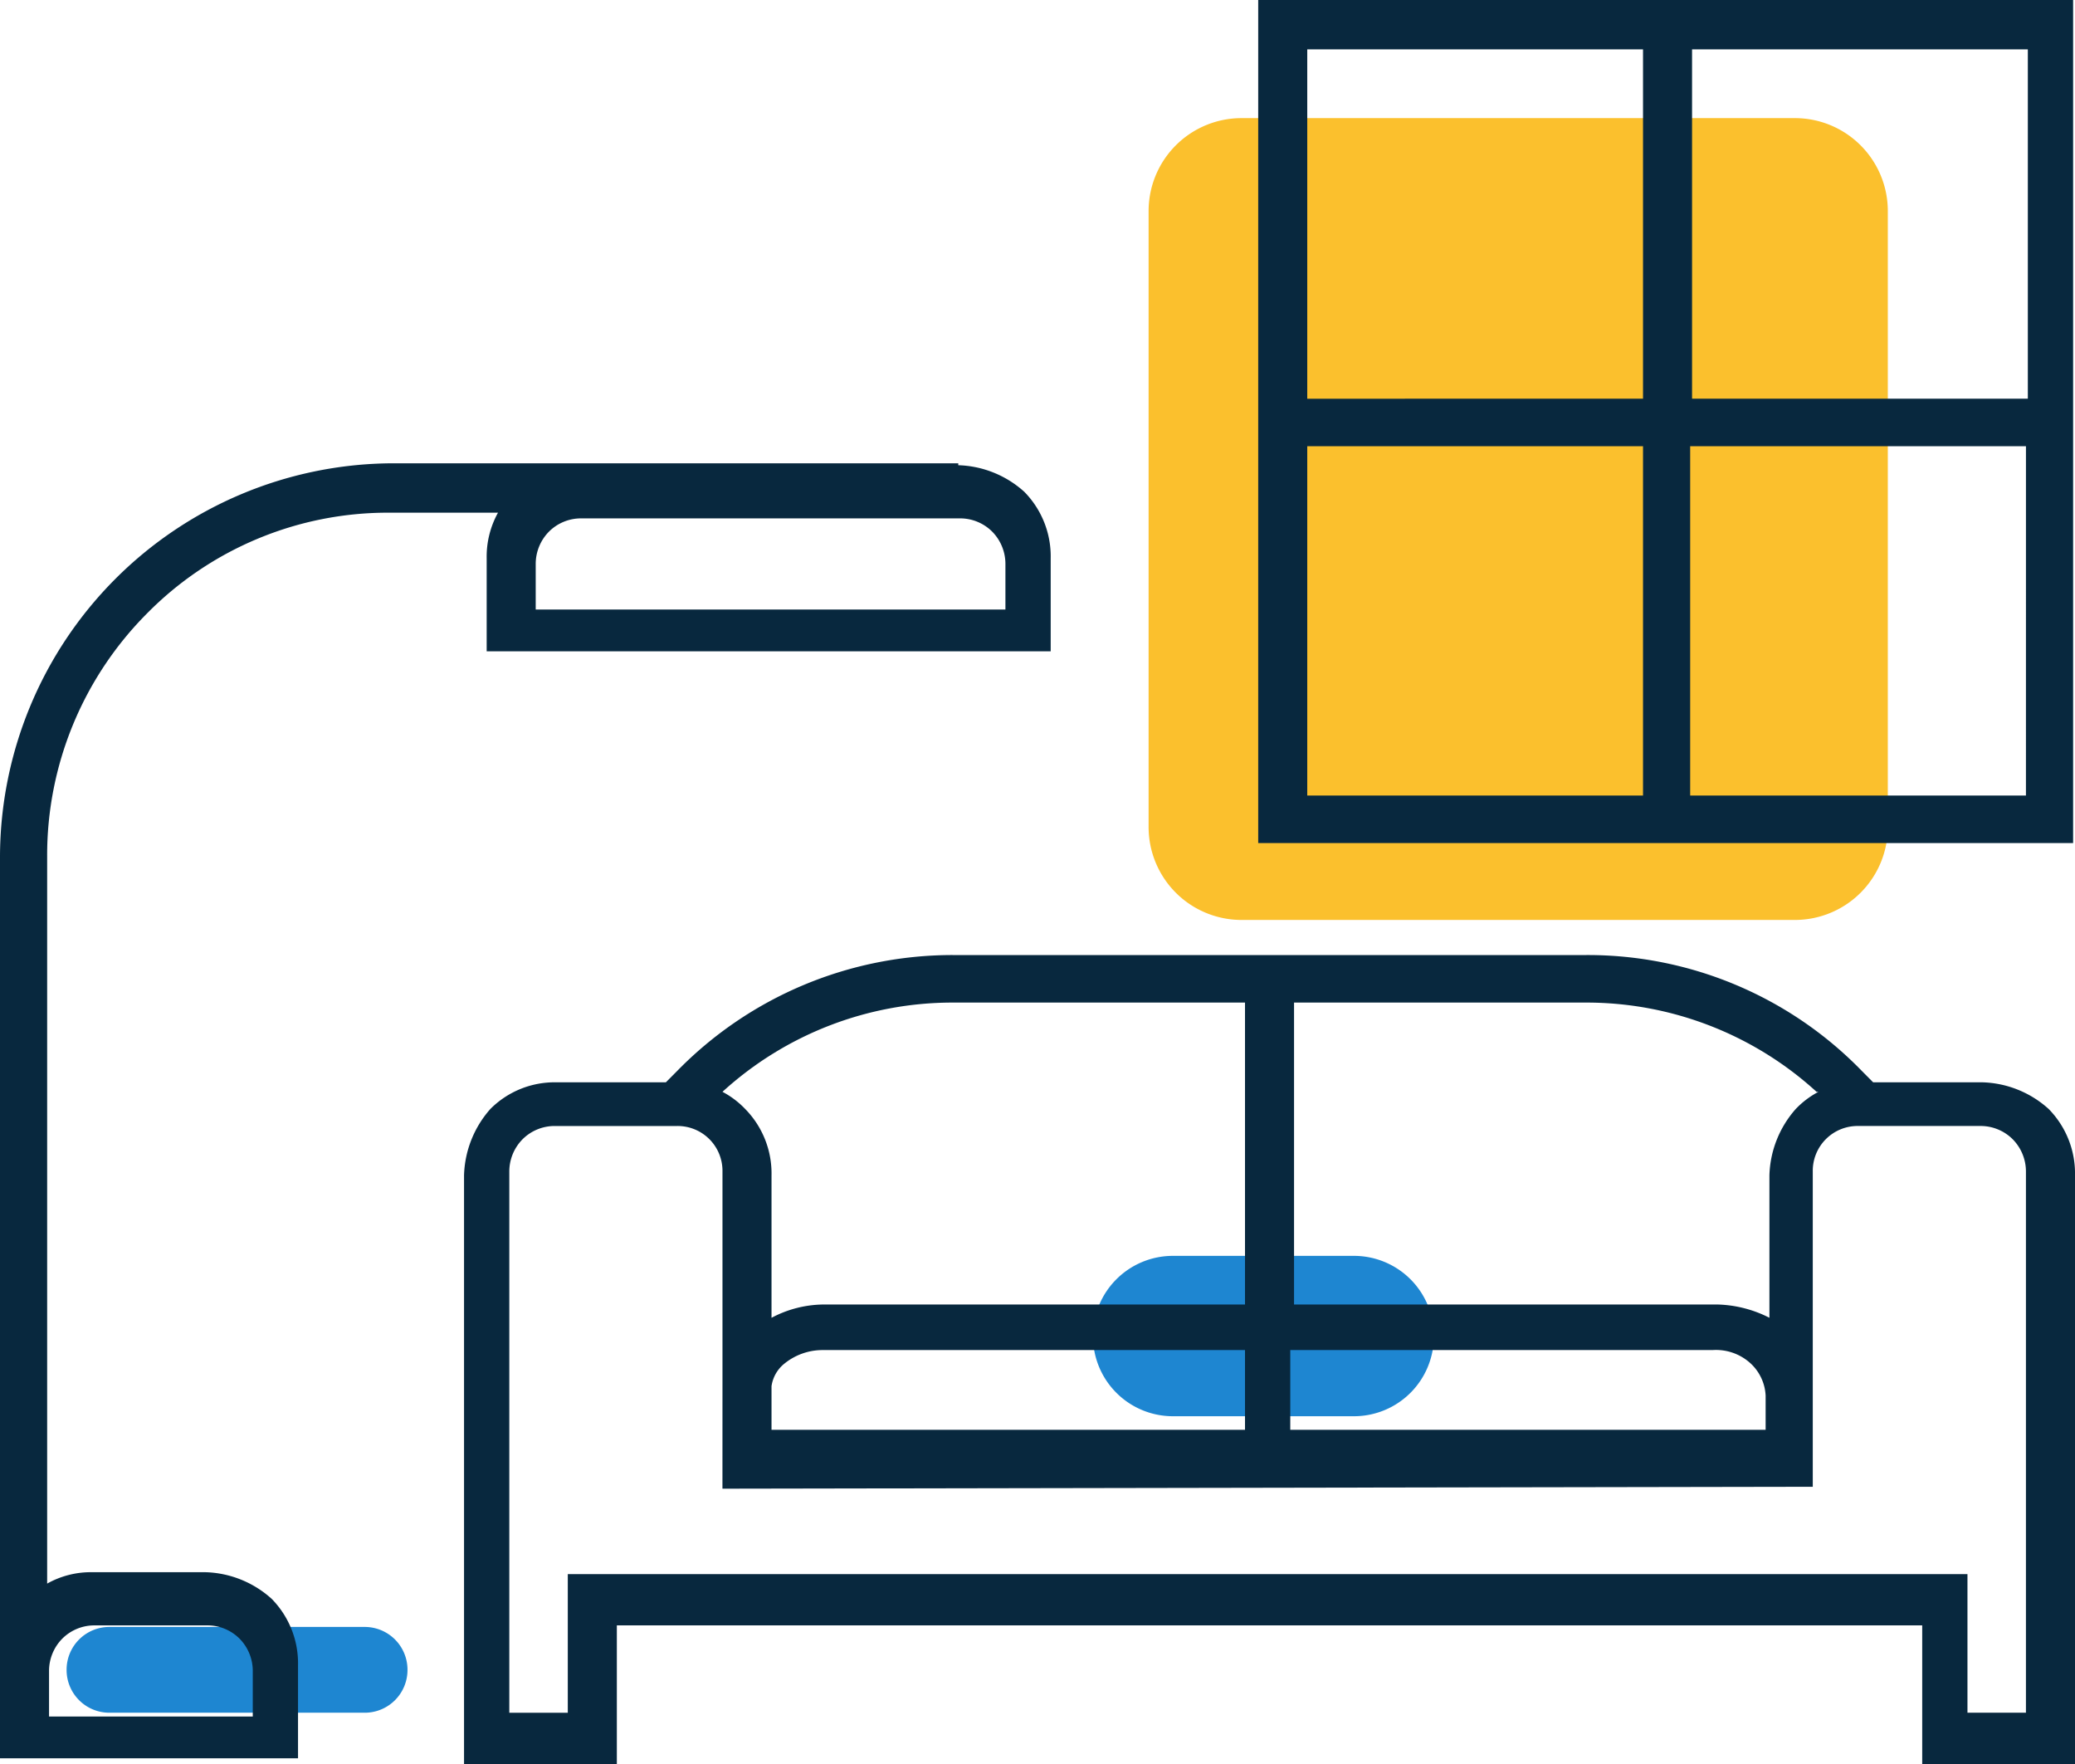 <svg id="ios_illustration_loung_01" xmlns="http://www.w3.org/2000/svg" width="120" height="102" viewBox="0 0 120 102">
  <path id="yellow" d="M5.357,0H37.393A5.374,5.374,0,0,1,42.75,5.391V40.973a5.374,5.374,0,0,1-5.357,5.391H5.357A5.374,5.374,0,0,1,0,40.973V5.391A5.374,5.374,0,0,1,5.357,0Z" transform="translate(66.425 6.83)" fill="#fbc02d"/>
  <path id="blue" d="M-17043.5-3258.082a2.472,2.472,0,0,1-2.465-2.48,2.473,2.473,0,0,1,2.465-2.48h14.785a2.473,2.473,0,0,1,2.465,2.48,2.472,2.472,0,0,1-2.465,2.48Zm61.5-17.144a4.622,4.622,0,0,1-4.607-4.637,4.621,4.621,0,0,1,4.607-4.636h10.5a4.621,4.621,0,0,1,4.607,4.636,4.622,4.622,0,0,1-4.607,4.637Z" transform="translate(17049.816 3357.117)" fill="#1e86d1"/>
  <path id="strok" d="M55.418,26.9a5.958,5.958,0,0,1,3.818,1.537,5.317,5.317,0,0,1,1.527,3.843v5.38H28.145V32.28a5.243,5.243,0,0,1,.655-2.635H22.473A19.555,19.555,0,0,0,8.509,35.464,19.809,19.809,0,0,0,2.727,49.518V91.569a5.156,5.156,0,0,1,2.618-.659h6.545a5.958,5.958,0,0,1,3.818,1.537,5.317,5.317,0,0,1,1.527,3.843v5.38H0V49.518A22.8,22.8,0,0,1,22.582,26.79H55.418ZM41.782,79.821V67.744a2.593,2.593,0,0,0-2.618-2.635H32.073a2.623,2.623,0,0,0-1.855.769,2.657,2.657,0,0,0-.764,1.867V99.036h3.382V91.02h80.945v8.015h3.382V67.744a2.657,2.657,0,0,0-.764-1.867,2.623,2.623,0,0,0-1.855-.769h-7.091a2.593,2.593,0,0,0-2.618,2.635V85.97l-63.055.11ZM119.891,0V48.749H72.764V0h47.127Zm-2.727,25.8H97.745V46h19.418ZM95.018,46V25.8H75.6V46Zm0-22.947V2.855H75.6v20.2Zm2.836-20.2v20.2h19.418V2.855ZM44.618,82.676H72V78.065H47.564a3.5,3.5,0,0,0-2.182.769,2.039,2.039,0,0,0-.764,1.318Zm30.109,0h27.382V80.7a2.714,2.714,0,0,0-.873-1.867,2.96,2.96,0,0,0-2.182-.769H74.618v4.611Zm30.327-19.544a19.738,19.738,0,0,0-13.309-5.16H74.836V75.429H99.273a6.988,6.988,0,0,1,3.055.769V67.963a6.038,6.038,0,0,1,1.527-3.843,5.131,5.131,0,0,1,1.309-.988ZM72,57.972H55.091a19.738,19.738,0,0,0-13.309,5.16,5.131,5.131,0,0,1,1.309.988,5.317,5.317,0,0,1,1.527,3.843V76.2a6.521,6.521,0,0,1,2.945-.769H72Zm36.327,4.611h6.327a5.958,5.958,0,0,1,3.818,1.537A5.317,5.317,0,0,1,120,67.963V102h-8.836V93.985H35.673V102H26.836V67.963a6.038,6.038,0,0,1,1.527-3.843,5.248,5.248,0,0,1,3.818-1.537h6.327l.655-.659a22.271,22.271,0,0,1,15.927-6.7H91.745a22.084,22.084,0,0,1,15.927,6.7ZM2.836,96.62v2.635H14.618V96.62a2.657,2.657,0,0,0-.764-1.867A2.623,2.623,0,0,0,12,93.985H5.455a2.623,2.623,0,0,0-1.855.769A2.657,2.657,0,0,0,2.836,96.62ZM55.527,29.974H33.6a2.623,2.623,0,0,0-1.855.769,2.657,2.657,0,0,0-.764,1.867v2.635H58.145V32.609a2.657,2.657,0,0,0-.764-1.867A2.623,2.623,0,0,0,55.527,29.974Z" fill="#08283e"/>
</svg>
